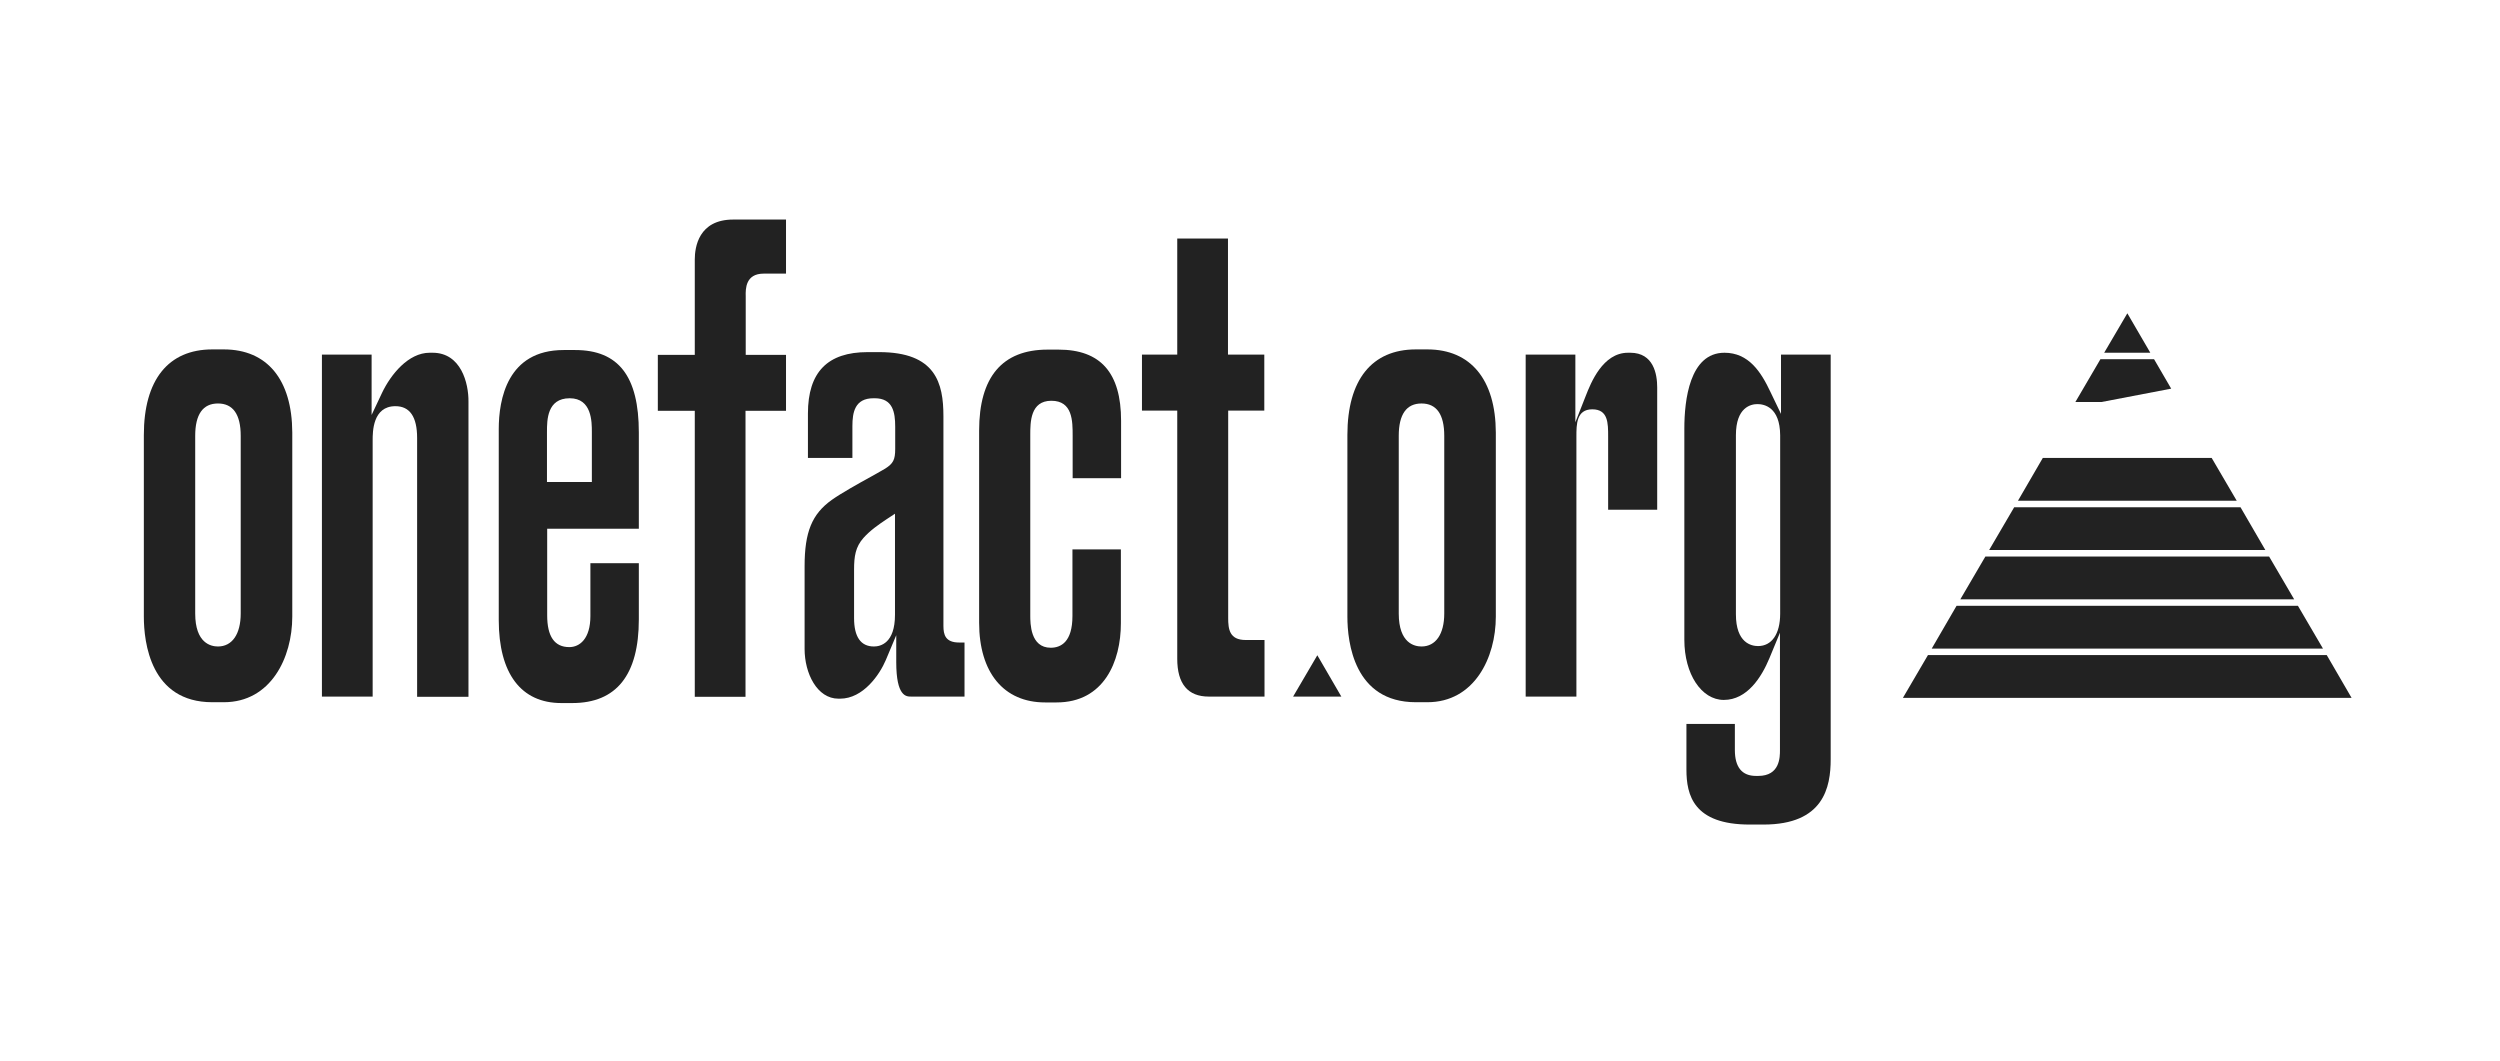 <svg title="onefact.org" width="132" height="56" fill="none" version="1.1" viewBox="0 0 1197.5 507.5" xmlns="http://www.w3.org/2000/svg" class="jsx-756af7f39ec730b3"><polygon fill-rule="evenodd" clip-rule="evenodd" points="923.5 313.5 911.5 334 1126.4 334 1114.5 313.5" fill="#222" class="jsx-756af7f39ec730b3"></polygon><polygon fill-rule="evenodd" clip-rule="evenodd" points="937.2 289.9 925.3 310.4 1112.7 310.4 1100.7 289.9" fill="#222" class="jsx-756af7f39ec730b3"></polygon><polygon fill-rule="evenodd" clip-rule="evenodd" points="1086.9 266.3 951 266.3 939 286.8 1098.9 286.8" fill="#222" class="jsx-756af7f39ec730b3"></polygon><polygon fill-rule="evenodd" clip-rule="evenodd" points="1073.2 242.7 964.8 242.7 952.8 263.2 1085.1 263.2" fill="#222" class="jsx-756af7f39ec730b3"></polygon><polygon fill-rule="evenodd" clip-rule="evenodd" points="1071.4 239.6 1059.4 219.1 978.5 219.1 966.6 239.6" fill="#222" class="jsx-756af7f39ec730b3"></polygon><polygon fill-rule="evenodd" clip-rule="evenodd" points="1006.1 171.8 994.1 192.3 1006.6 192.3 1040 185.9 1031.8 171.8" fill="#222" class="jsx-756af7f39ec730b3"></polygon><polygon fill-rule="evenodd" clip-rule="evenodd" points="1019 149.8 1007.9 168.7 1030 168.7" fill="#222" class="jsx-756af7f39ec730b3"></polygon><polygon fill-rule="evenodd" clip-rule="evenodd" points="642.5 333.4 631 313.6 619.4 333.4" fill="#222" class="jsx-756af7f39ec730b3"></polygon><path fill-rule="evenodd" clip-rule="evenodd" d="m207.2 168.7h-1.4c-10.2 0-18.6 10.4-22.8 19.2l-5 10.6v-28.9h-23.8v163.8h24.3v-122.7c0-4.1 0-16.4 10.9-16.4 6.9 0 10.4 5.1 10.4 15.2v124h24.6v-141.4c0.1-8.7-3.5-23.4-17.2-23.4z" fill="#222" class="jsx-756af7f39ec730b3"></path><path fill-rule="evenodd" clip-rule="evenodd" d="m306 253v-46.1c0-26.9-9.7-39.5-30.5-39.5h-5.5c-27.1 0-31.1 23.8-31.1 37.9v91.4c0 25.7 10.7 39.8 30 39.8h5.2c21.2 0 31.9-13.5 31.9-40.1v-26.9h-23.2v25.3c0 11-5.2 14.9-10.1 14.9-7.1 0-10.6-5.1-10.6-15.2v-41.5h43.9zm-44-46.4c0-5.6 0-16.1 10.9-16.1 10.6 0 10.6 11.3 10.6 16.1v24h-21.5v-24z" fill="#222" class="jsx-756af7f39ec730b3"></path><path fill-rule="evenodd" clip-rule="evenodd" d="m365.8 130.8h10.7v-25.9h-25.3c-16.6 0-18.4 13.3-18.4 19.1v45.7h-17.7v26.8h17.7v137h24.3v-137h19.4v-26.8h-19.3v-28.1c-0.1-3.5-0.1-10.8 8.6-10.8z" fill="#222" class="jsx-756af7f39ec730b3"></path><path fill-rule="evenodd" clip-rule="evenodd" d="m451.9 299.6v-100.5c0-15.9-3.7-30.7-30.8-30.7h-5.5c-19.2 0-28.6 9.6-28.6 29.4v21.3h21.3v-15.3c0-6.6 1.2-13.3 10.1-13.3h0.6c8.6 0 9.8 6.6 9.8 13.6v10.7c0 5.2-1 7-4.8 9.4-1.3 0.8-3.7 2.1-6.5 3.7-6.2 3.4-14.6 8.1-19.1 11.3-9.5 6.8-13 15.4-13 31.8v39.6c0 11.7 6 23.8 16.2 23.8h0.8c11.1 0 19-11.6 21.9-18.5l5-11.9v12.9c0 16.5 4.8 16.5 7.1 16.5h25.6v-25.9h-2.6c-6.6 0-7.5-3.8-7.5-7.9zm-23.2-5.4c0 13.7-7 15.2-10.1 15.2-6.3 0-9.5-4.6-9.5-13.6v-23.2c0-6.5 0.7-10.9 4.5-15.2 3.2-3.6 7.4-6.5 11-8.9l4.1-2.7v48.4z" fill="#222" class="jsx-756af7f39ec730b3"></path><path fill-rule="evenodd" clip-rule="evenodd" d="m513.8 208.5v20.3h23.2v-27.5c0-23-9.8-34.1-30-34.1h-5.2c-21.7 0-32.8 13.1-32.8 38.8v92c0 23.9 11.8 38.2 31.6 38.2h5.5c22.7 0 30.8-19.6 30.8-37.9v-35.4h-23.2v31.9c0 12.5-5.6 15.2-10.4 15.2-9.8 0-9.8-11.7-9.8-15.5v-86.4c0-6.1 0-16.4 10.1-16.4 10.2 0 10.2 9.7 10.2 16.8z" fill="#222" class="jsx-756af7f39ec730b3"></path><path fill-rule="evenodd" clip-rule="evenodd" d="m605.6 196.4v-26.8h-17.4v-55.6h-24.3v55.6h-16.9v26.8h16.9v118.9c0 12 5.1 18.1 15.1 18.1h26.7v-27.1h-9c-7.8 0-8.4-5.2-8.4-10.5v-99.4h17.3z" fill="#222" class="jsx-756af7f39ec730b3"></path><path fill-rule="evenodd" clip-rule="evenodd" d="m683.7 167.1h-5.5c-21.1 0-32.8 14.6-32.8 41v87c0 12.3 3.2 41 32.8 41h5.5c22.5 0 32.8-21.3 32.8-41v-88.2c-0.1-25.3-12-39.8-32.8-39.8zm8.1 126.5c0 9.9-4.1 15.8-10.9 15.8-3.3 0-10.9-1.5-10.9-15.8v-85.1c0-10.3 3.7-15.5 10.9-15.5s10.9 5.2 10.9 15.5v85.1z" fill="#222" class="jsx-756af7f39ec730b3"></path><path fill-rule="evenodd" clip-rule="evenodd" d="m780.9 168.7h-1.1c-12.1 0-17.8 14.5-20.2 20.6l-5 12.7v-32.4h-23.8v163.8h24.3v-124.6c0-5.8 0-13 7.6-13s7.6 6.6 7.6 13v35.1h23.5v-58.6c0-6.3-1.7-16.6-12.9-16.6z" fill="#222" class="jsx-756af7f39ec730b3"></path><path fill-rule="evenodd" clip-rule="evenodd" d="m826 168.7c-16.7 0-19.2 22.8-19.2 36.3v101.2c0 16.4 8.2 28.8 18.9 28.8 11.2 0 18.1-10.9 21.9-20.1l5-12.1v56.2c0 3.4 0 12.4-10.4 12.4h-1.1c-6.7 0-10.1-4.2-10.1-12.4v-12.5h-23.2v21.9c0 12.2 3.4 26.3 30.3 26.3h6.6c28.9 0 32.2-17.9 32.2-31.3v-193.8h-23.8v28.4l-5-10.4c-4.6-9.8-10.5-18.9-22.1-18.9zm26.7 39.5v85.5c0 9.7-4 15.5-10.6 15.5-3.2 0-10.6-1.5-10.6-15.2v-85.8c0-13.4 7.2-14.9 10.3-14.9 3.2 0 10.8 1.4 10.9 14.9z" fill="#222" class="jsx-756af7f39ec730b3"></path><path fill-rule="evenodd" clip-rule="evenodd" d="m107.2 167.1h-5.5c-21.1 0-32.8 14.6-32.8 41v87c0 12.3 3.2 41 32.8 41h5.5c22.5 0 32.8-21.3 32.8-41v-88.2c-0.1-25.3-12-39.8-32.8-39.8zm8.1 126.5c0 9.9-4.1 15.8-10.9 15.8-3.3 0-10.9-1.5-10.9-15.8v-85.1c0-10.3 3.7-15.5 10.9-15.5s10.9 5.2 10.9 15.5v85.1z" fill="#222" class="jsx-756af7f39ec730b3"></path></svg>